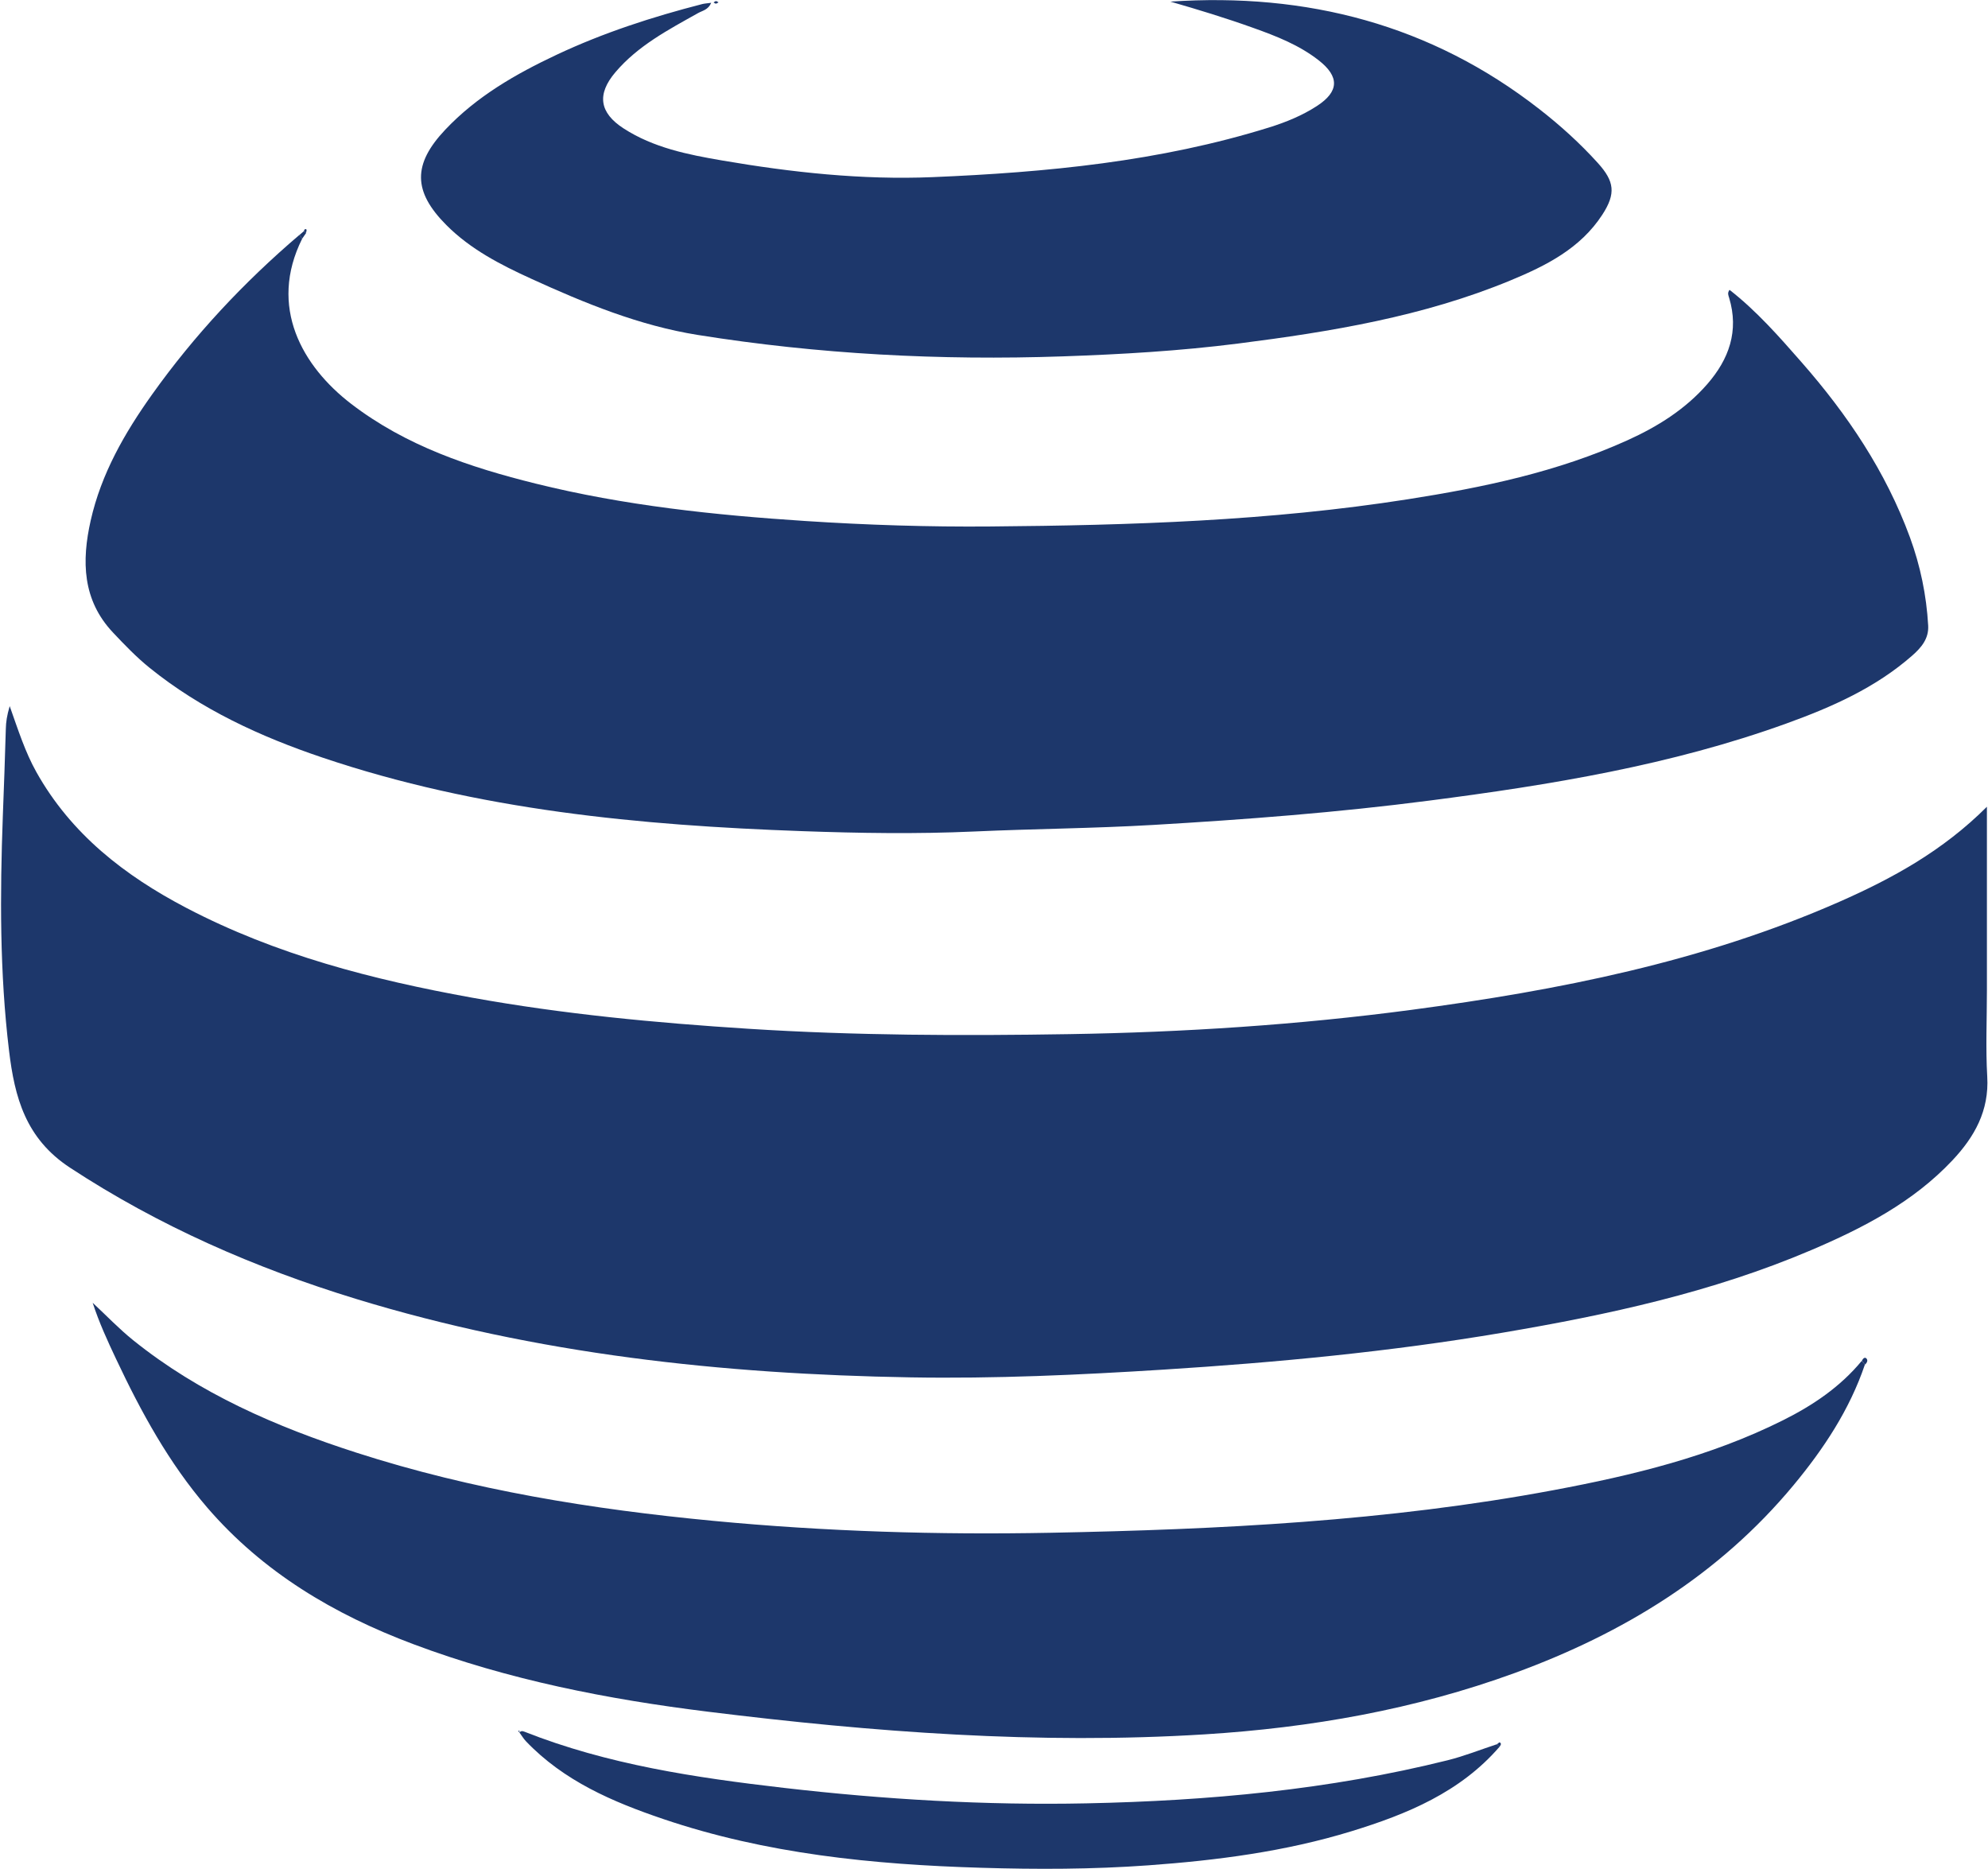 <?xml version="1.0" encoding="UTF-8" standalone="no"?>
<svg
   xmlns:dc="http://purl.org/dc/elements/1.1/"
   xmlns:cc="http://creativecommons.org/ns#"
   xmlns:rdf="http://www.w3.org/1999/02/22-rdf-syntax-ns#"
   xmlns:svg="http://www.w3.org/2000/svg"
   xmlns="http://www.w3.org/2000/svg"
   xmlns:sodipodi="http://sodipodi.sourceforge.net/DTD/sodipodi-0.dtd"
   xmlns:inkscape="http://www.inkscape.org/namespaces/inkscape"
   version="1.1"
   id="Layer_1"
   x="0px"
   y="0px"
   viewBox="0 0 483 454"
   xml:space="preserve"
   sodipodi:docname="logo_sans_text.svg"
   width="483"
   height="454"
   inkscape:version="1.0.2 (e86c870879, 2021-01-15)"><defs
   id="defs113" /><sodipodi:namedview
   pagecolor="#ffffff"
   bordercolor="#666666"
   borderopacity="1"
   objecttolerance="10"
   gridtolerance="10"
   guidetolerance="10"
   inkscape:pageopacity="0"
   inkscape:pageshadow="2"
   inkscape:window-width="1366"
   inkscape:window-height="704"
   id="namedview111"
   showgrid="false"
   inkscape:zoom="0.25"
   inkscape:cx="1500"
   inkscape:cy="680"
   inkscape:window-x="0"
   inkscape:window-y="0"
   inkscape:window-maximized="1"
   inkscape:current-layer="g989"
   inkscape:document-rotation="0" />
<style
   type="text/css"
   id="style2">
	.st0{fill:#1D376B;}
</style>





































<g
   id="g989"
   transform="translate(-379.114,-799.638)"><path
     class="st0"
     d="m 861.85,995.61 c 0,15.57 0,30.12 0,44.66 0,6.97 -0.32,13.97 0.08,20.92 0.48,8.28 -3.1,14.62 -8.46,20.32 -9.59,10.19 -21.72,16.44 -34.36,21.83 -24.03,10.23 -49.35,15.7 -74.95,20.04 -27.28,4.62 -54.8,7.23 -82.4,8.97 -20.45,1.29 -40.94,2.23 -61.44,1.88 -45.71,-0.78 -90.88,-5.63 -134.77,-19.08 -24.52,-7.51 -47.81,-17.68 -69.42,-31.85 -10.81,-7.09 -13.46,-17.12 -14.82,-28.43 -2.28,-18.94 -2.21,-37.94 -1.51,-56.96 0.26,-7.07 0.54,-14.15 0.73,-21.23 0.04,-1.63 0.25,-3.17 0.94,-5.51 2.09,5.89 3.76,11.15 6.46,15.98 8.45,15.11 21.49,25.2 36.47,33.04 21.79,11.4 45.31,17.45 69.33,21.79 22.25,4.02 44.7,6.13 67.25,7.57 25.98,1.66 51.97,1.72 77.95,1.3 27.79,-0.45 55.54,-2.24 83.12,-5.9 35.65,-4.74 70.78,-11.66 103.93,-26.24 12.85,-5.66 25.13,-12.36 35.87,-23.1 z"
     id="path12" /><path
     class="st0"
     d="m 452.54,857.6 c -8.3,16.62 0.06,31.06 11.89,40.14 13.3,10.21 28.81,15.4 44.81,19.37 21.51,5.34 43.44,7.65 65.51,9.09 15.01,0.98 30.04,1.46 45.05,1.33 33.89,-0.28 67.77,-1.34 101.36,-6.61 18.31,-2.87 36.38,-6.64 53.38,-14.34 7.29,-3.3 14.03,-7.51 19.36,-13.62 5.29,-6.07 7.75,-12.92 5.32,-20.98 -0.17,-0.57 -0.49,-1.15 0.1,-1.93 6.59,5.14 12.06,11.38 17.52,17.61 11.13,12.69 20.44,26.53 26.3,42.49 2.54,6.93 4.02,14.09 4.44,21.45 0.18,3.17 -1.66,5.34 -3.85,7.27 -8.93,7.85 -19.59,12.55 -30.59,16.52 -28.06,10.14 -57.3,14.92 -86.74,18.73 -22.27,2.89 -44.65,4.6 -67.06,5.91 -14.51,0.85 -29.06,0.94 -43.58,1.6 -13.93,0.63 -27.86,0.41 -41.78,-0.09 -39.52,-1.41 -78.72,-5.11 -116.5,-17.86 -15.13,-5.1 -29.53,-11.72 -42.05,-21.84 -3.18,-2.57 -6.05,-5.56 -8.86,-8.54 -7.46,-7.91 -7.64,-17.38 -5.42,-27.23 2.56,-11.34 8.22,-21.21 14.89,-30.57 10.29,-14.45 22.32,-27.29 35.81,-38.79 0.23,0.31 0.46,0.6 0.69,0.89 z"
     id="path20" /><path
     class="st0"
     d="m 832.2,1131.14 c -3.72,10.97 -10.02,20.47 -17.33,29.28 -18.1,21.8 -41.39,36 -67.72,45.62 -24.34,8.88 -49.57,13.3 -75.35,14.91 -40.41,2.51 -80.58,-0.54 -120.65,-5.5 -24.43,-3.02 -48.5,-7.73 -71.64,-16.42 -19.23,-7.22 -36.49,-17.44 -50.06,-33.19 -9.31,-10.82 -16.07,-23.22 -22.12,-36.05 -2.1,-4.44 -4.15,-8.91 -5.7,-13.68 3.28,3.05 6.39,6.32 9.87,9.12 16.1,12.94 34.72,21.01 54.18,27.28 28.23,9.1 57.32,13.78 86.78,16.58 27.26,2.59 54.58,3.42 81.92,2.89 40.95,-0.8 81.83,-2.8 122.22,-10.36 19.18,-3.59 38.07,-8.16 55.67,-16.95 7.28,-3.63 13.94,-8.11 19.18,-14.46 0.27,0.29 0.51,0.61 0.75,0.93 z"
     id="path22" /><path
     class="st0"
     d="m 663.46,800.03 c 33.1,-2.22 63.28,5.55 89.67,26.13 5.08,3.96 9.85,8.27 14.19,13.07 4.03,4.46 4.44,7.4 1.1,12.55 -5.35,8.24 -13.72,12.42 -22.35,15.99 -21.18,8.76 -43.58,12.45 -66.13,15.32 -14.15,1.8 -28.39,2.63 -42.67,3.12 -29.73,1.02 -59.31,-0.52 -88.65,-5.21 -14.14,-2.26 -27.42,-7.7 -40.42,-13.64 -7.46,-3.41 -14.74,-7.13 -20.64,-13.05 -8.14,-8.17 -8.19,-14.78 -0.27,-23.16 7.65,-8.1 17.1,-13.52 27.04,-18.2 11.36,-5.35 23.25,-9.2 35.39,-12.32 0.58,-0.15 1.2,-0.17 2.19,-0.31 -0.72,1.71 -2.12,1.9 -3.16,2.48 -7.25,4.06 -14.64,7.93 -20.13,14.4 -4.55,5.36 -3.87,9.84 2.01,13.64 7.27,4.7 15.62,6.36 23.92,7.78 16.9,2.9 34.01,4.76 51.11,4.05 27.66,-1.15 55.21,-3.78 81.86,-12.09 4.04,-1.26 7.97,-2.87 11.52,-5.17 5.44,-3.52 5.55,-7.14 0.46,-11.12 -4.76,-3.72 -10.3,-5.88 -15.91,-7.88 -6.63,-2.38 -13.36,-4.43 -20.13,-6.38 z"
     id="path28" /><path
     class="st0"
     d="m 505.27,1220.64 c 0.28,-0.55 0.71,-0.55 1.22,-0.35 20.27,8.02 41.62,11.18 63.05,13.66 24.42,2.82 48.96,4.27 73.55,3.76 29.55,-0.61 58.92,-3.29 87.71,-10.46 4.07,-1.01 8,-2.59 12,-3.9 0.22,0.2 0.44,0.39 0.66,0.59 -9.57,11.08 -22.49,16.4 -35.98,20.54 -16.09,4.94 -32.66,7.08 -49.41,8.29 -13.54,0.98 -27.09,1 -40.62,0.59 -26.2,-0.78 -52.22,-3.37 -77.25,-11.86 -12.27,-4.16 -24.11,-9.24 -33.31,-18.88 -0.58,-0.61 -1.02,-1.36 -1.52,-2.04 z"
     id="path38" /><path
     class="st0"
     d="m 553.69,800.21 c -0.23,0.12 -0.43,0.3 -0.65,0.31 -0.18,0.01 -0.37,-0.19 -0.56,-0.29 0.2,-0.11 0.39,-0.31 0.59,-0.32 0.2,0 0.4,0.19 0.62,0.3 z"
     id="path68" /><path
     class="st0"
     d="m 831.48,1130.19 c 0.21,-0.48 0.66,-0.95 1.05,-0.59 0.51,0.47 0.19,1.1 -0.32,1.54 -0.25,-0.32 -0.49,-0.64 -0.73,-0.95 z"
     id="path70" /><path
     class="st0"
     d="m 453.48,856.25 c -0.31,0.45 -0.63,0.9 -0.94,1.35 -0.23,-0.29 -0.46,-0.58 -0.68,-0.87 0.37,-0.32 0.73,-0.63 1.1,-0.95 0.15,0.17 0.33,0.33 0.52,0.47 z"
     id="path72" /><path
     class="st0"
     d="m 452.95,855.78 c 0.09,-0.32 0.25,-0.67 0.61,-0.39 0.12,0.09 -0.05,0.56 -0.09,0.86 -0.18,-0.14 -0.36,-0.3 -0.52,-0.47 z"
     id="path74" /><path
     class="st0"
     d="m 505.37,1220.59 c -0.13,-0.17 -0.25,-0.34 -0.38,-0.51 0.12,0 0.24,0 0.36,0 -0.02,0.19 -0.04,0.38 -0.07,0.56 -0.01,0 0.09,-0.05 0.09,-0.05 z"
     id="path76" /><path
     class="st0"
     d="m 742.8,1223.36 c 0.24,-0.17 0.59,-0.52 0.69,-0.46 0.53,0.32 0.18,0.7 -0.03,1.05 -0.22,-0.2 -0.44,-0.39 -0.66,-0.59 z"
     id="path78" /></g>
<g
   id="g80">
</g>
<g
   id="g82">
</g>
<g
   id="g84">
</g>
<g
   id="g86">
</g>
<g
   id="g88">
</g>
<g
   id="g90">
</g>
<g
   id="g92">
</g>
<g
   id="g94">
</g>
<g
   id="g96">
</g>
<g
   id="g98">
</g>
<g
   id="g100">
</g>
<g
   id="g102">
</g>
<g
   id="g104">
</g>
<g
   id="g106">
</g>
<g
   id="g108">
</g>
</svg>
